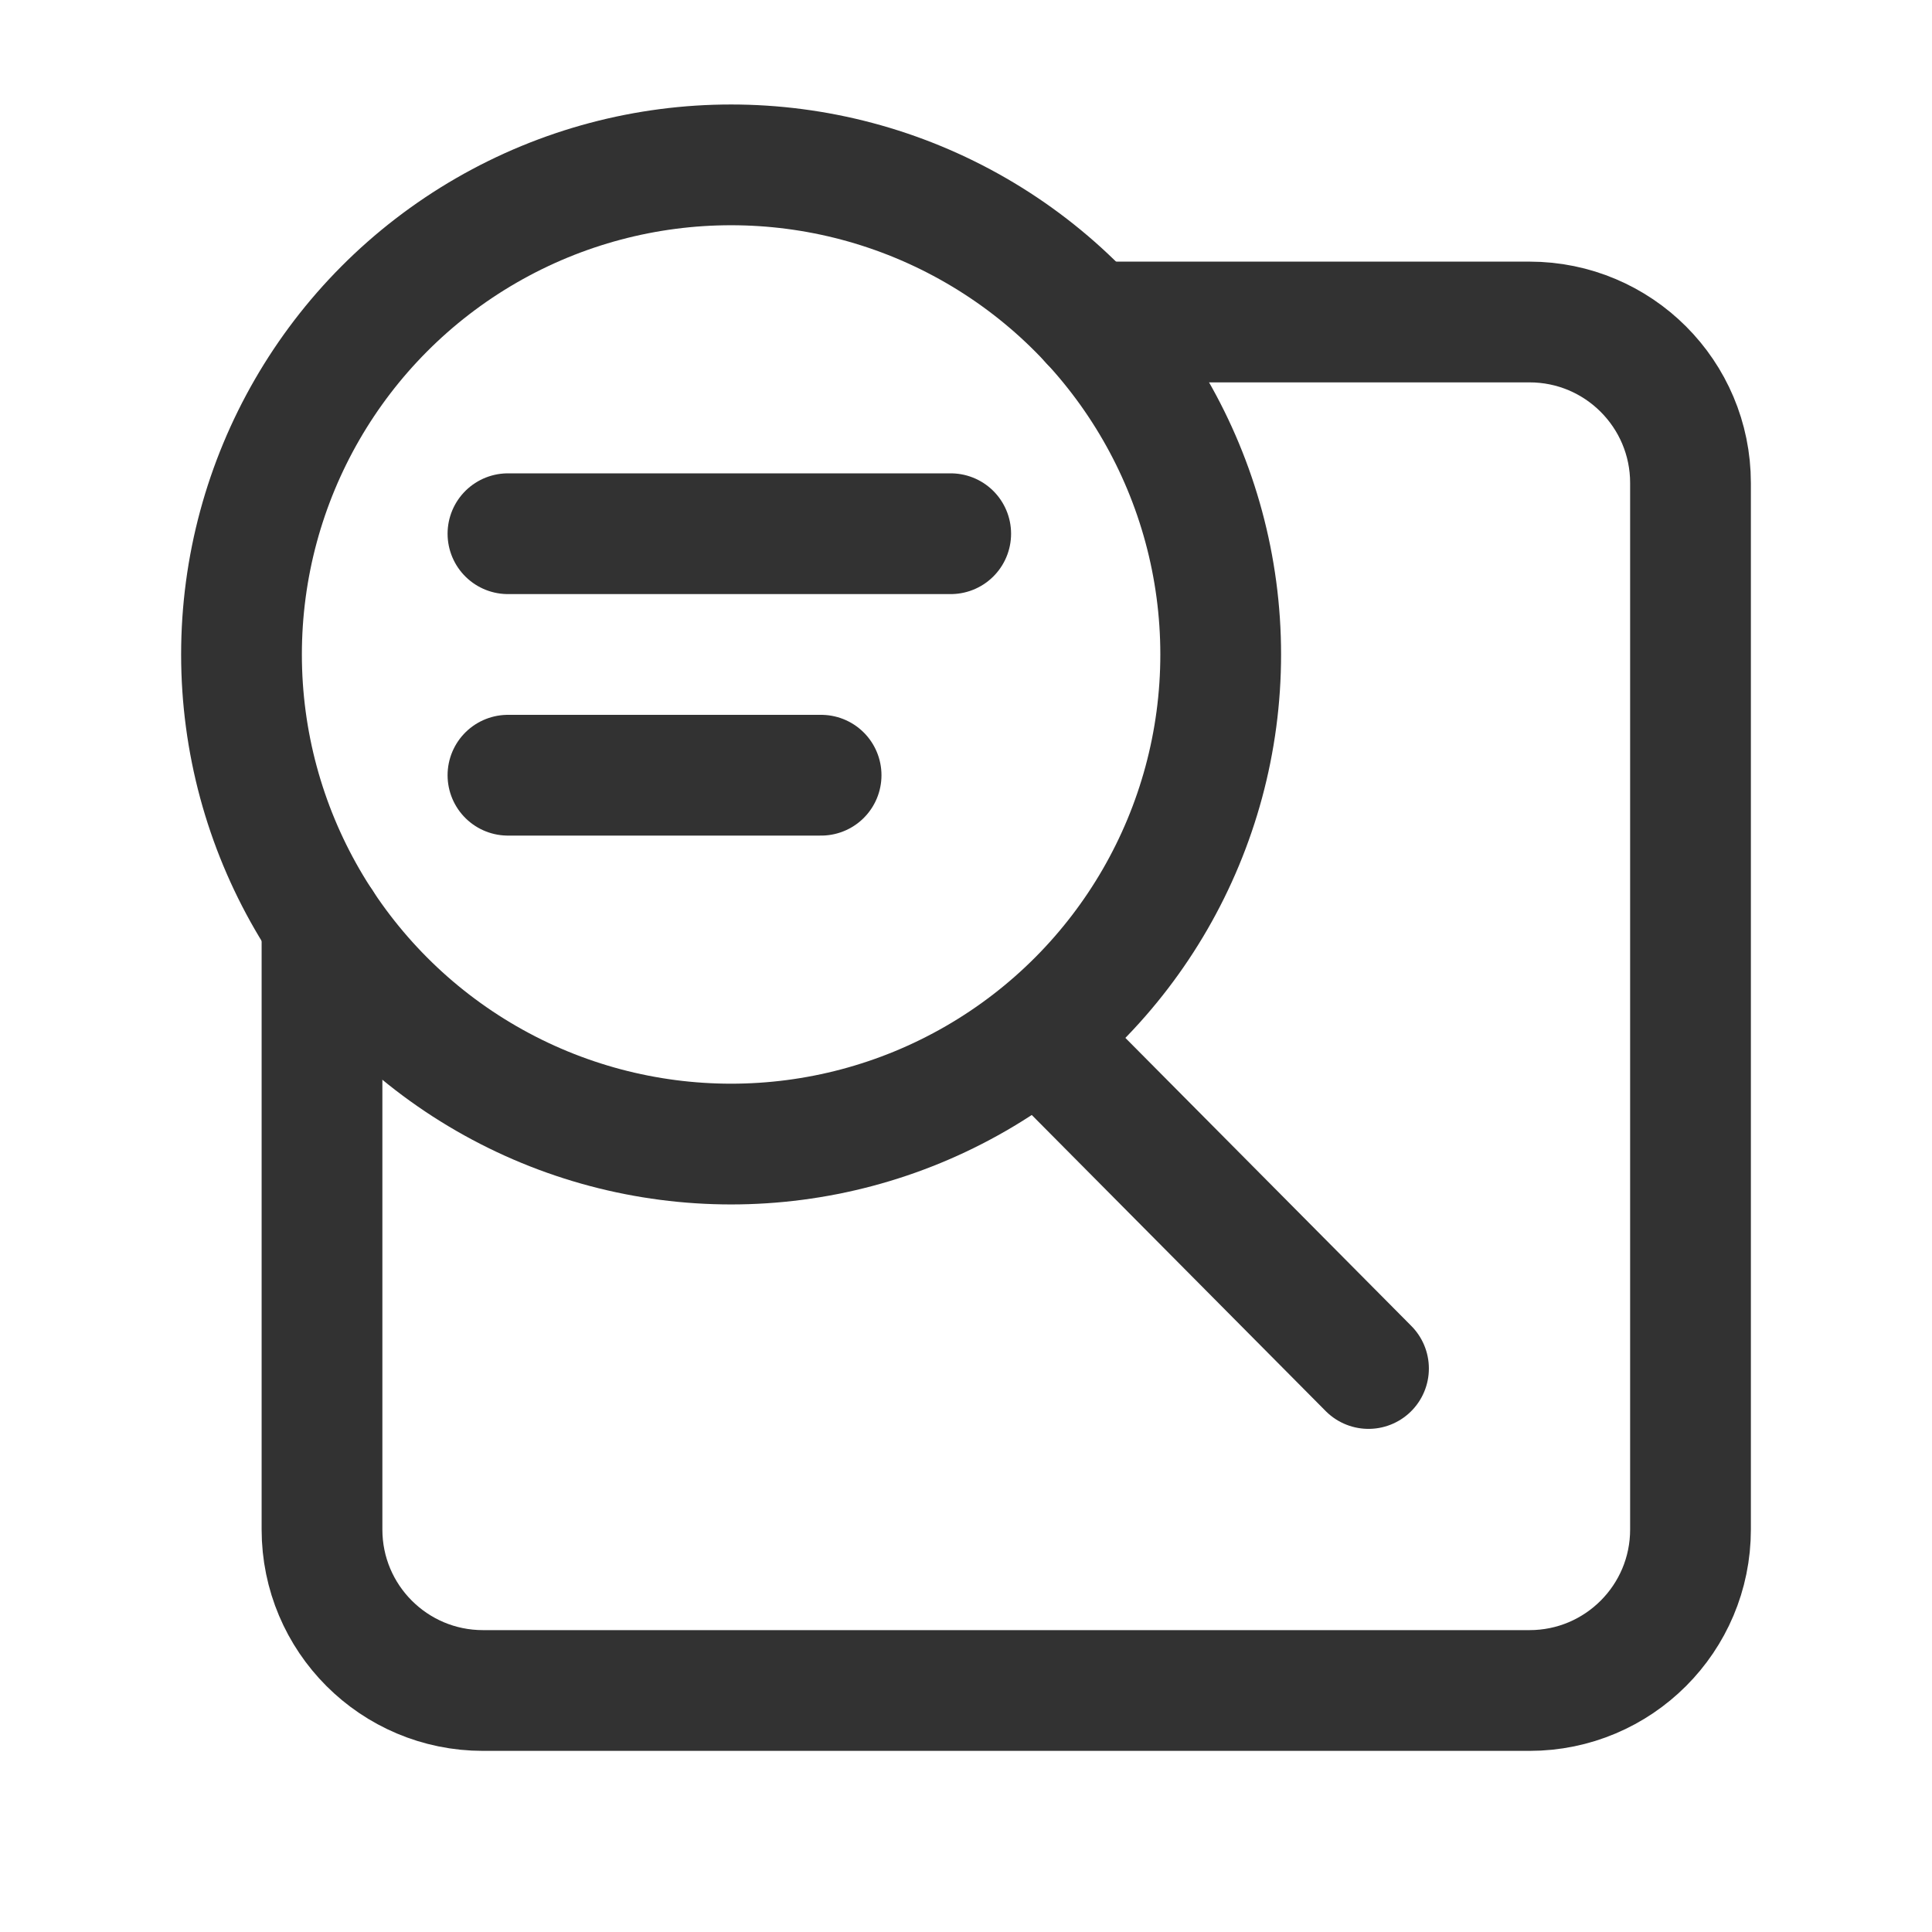 <?xml version="1.0" encoding="UTF-8"?><svg version="1.1" viewBox="0 0 24 24" xmlns="http://www.w3.org/2000/svg" xmlns:xlink="http://www.w3.org/1999/xlink"><g stroke-linecap="round" stroke-width="1.5" stroke="#323232" fill="none" stroke-linejoin="round"><line x1="17" x2="12.91" y1="17" y2="12.88"></line><path d="M13.546 4h5.454l-8.74228e-08 1.77636e-15c1.105-4.82823e-08 2 .895 2 2v13 0c0 1.105-.895 2-2 2h-13l-8.74228e-08-3.55271e-15c-1.105-4.82823e-08-2-.895-2-2 0 0 0 0 0 0v-7.529"></path><line x1="6.31" x2="11.81" y1="6.63" y2="6.63"></line><line x1="6.31" x2="10.2" y1="9.63" y2="9.63"></line><circle cx="9.082" cy="8.13" r="6.082"></circle></g><path fill="none" d="M0 0h24v24h-24Z"></path></svg>
